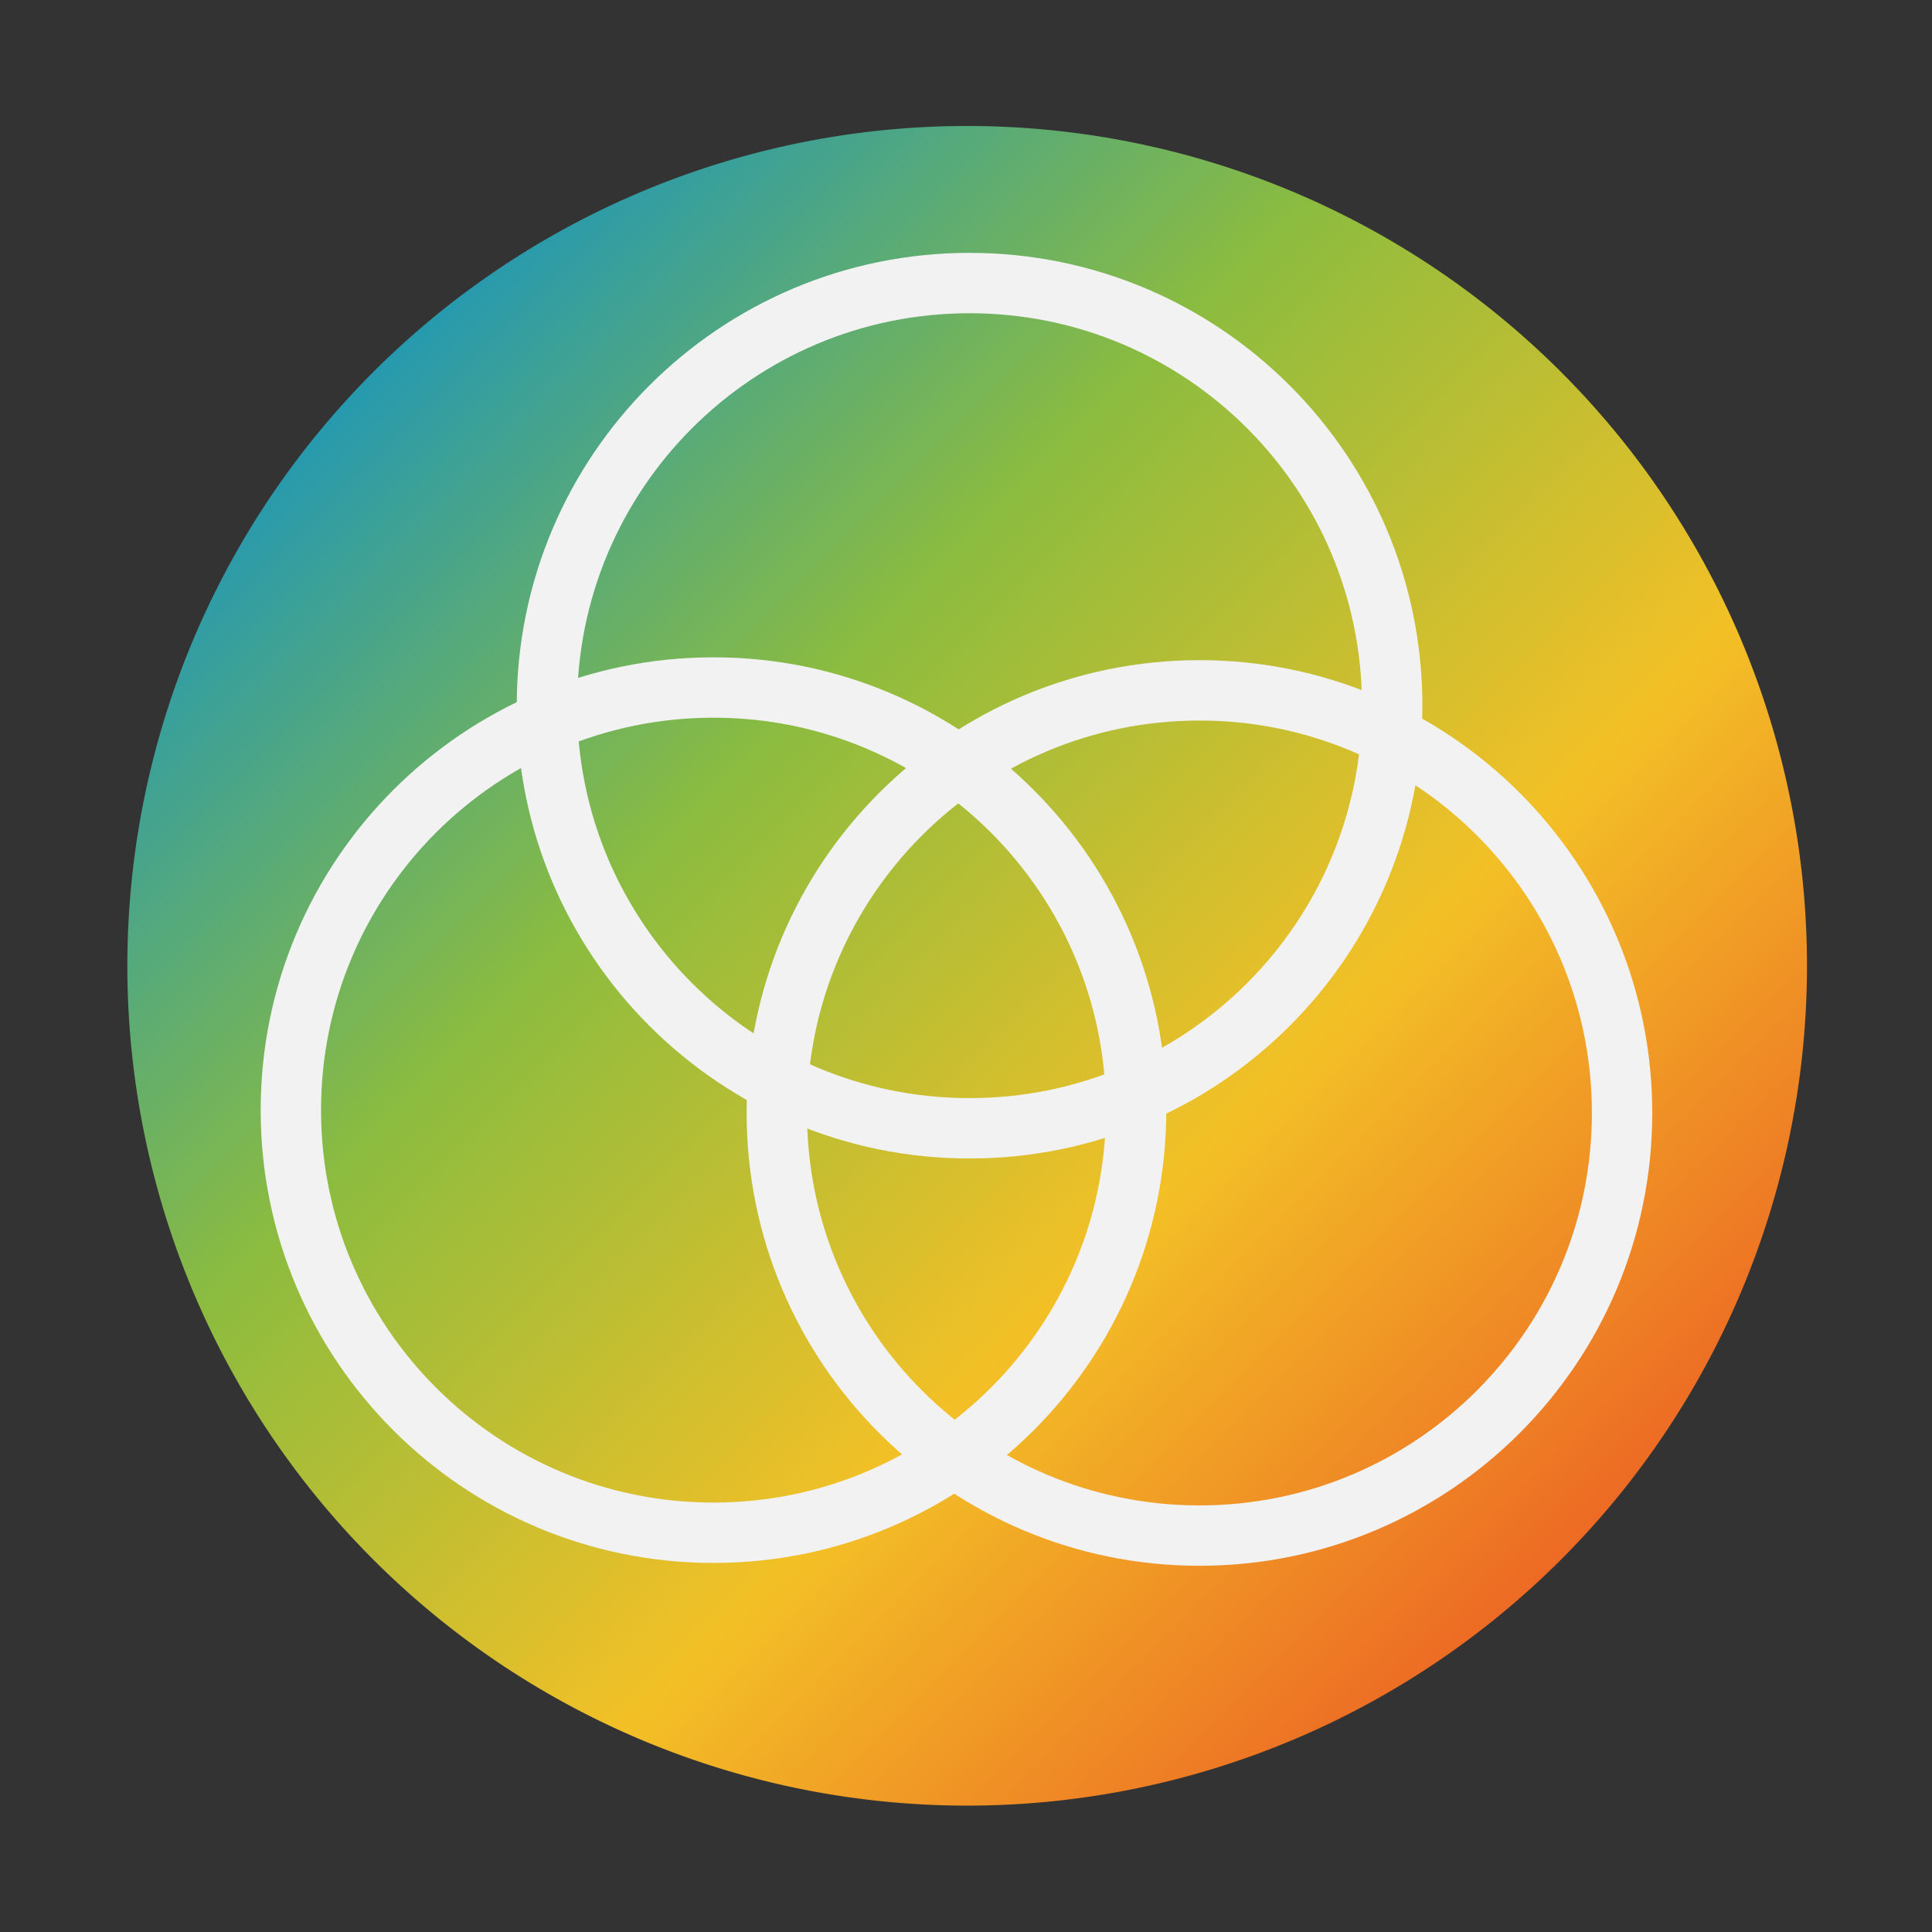 <?xml version="1.0" encoding="UTF-8" standalone="no"?>
<svg
   xmlns:dc="http://purl.org/dc/elements/1.1/"
   xmlns:cc="http://creativecommons.org/ns#"
   xmlns:rdf="http://www.w3.org/1999/02/22-rdf-syntax-ns#"
   xmlns:svg="http://www.w3.org/2000/svg"
   xmlns="http://www.w3.org/2000/svg"
   xmlns:xlink="http://www.w3.org/1999/xlink"
   xmlns:sodipodi="http://sodipodi.sourceforge.net/DTD/sodipodi-0.dtd"
   xmlns:inkscape="http://www.inkscape.org/namespaces/inkscape"
   width="128pt"
   height="128pt"
   viewBox="0 0 128 128"
   id="svg2"
   version="1.1"
   inkscape:version="0.48.4 r9939"
   sodipodi:docname="colors.svg">
  <rect x="0" y="0" width="128" height="128" fill="#333333" stroke="none"/>
  <sodipodi:namedview
     pagecolor="#000000"
     bordercolor="#666666"
     borderopacity="1"
     objecttolerance="10"
     gridtolerance="10"
     guidetolerance="10"
     inkscape:pageopacity="0.46666667"
     inkscape:pageshadow="2"
     inkscape:window-width="1366"
     inkscape:window-height="713"
     id="namedview34"
     showgrid="true"
     inkscape:zoom="1.0429825"
     inkscape:cx="-11.585596"
     inkscape:cy="45.439491"
     inkscape:window-x="0"
     inkscape:window-y="-3"
     inkscape:window-maximized="1"
     inkscape:current-layer="svg2"
     showguides="true"
     inkscape:guide-bbox="true">
    <inkscape:grid
       type="xygrid"
       id="grid2996"
       empspacing="5"
       visible="true"
       enabled="true"
       snapvisiblegridlinesonly="true" />
    <sodipodi:guide
       orientation="1,0"
       position="80,140"
       id="guide3770" />
    <sodipodi:guide
       orientation="0,1"
       position="115,160"
       id="guide3815" />
  </sodipodi:namedview>
  <defs
     id="defs4">
    <linearGradient
       id="linearGradient3849">
      <stop
         id="stop3851"
         offset="0"
         style="stop-color:#1d96ba;stop-opacity:1;" />
      <stop
         style="stop-color:#8cbc3f;stop-opacity:1;"
         offset="0.333"
         id="stop3853" />
      <stop
         style="stop-color:#f3c026;stop-opacity:1;"
         offset="0.667"
         id="stop3855" />
      <stop
         style="stop-color:#ec6224;stop-opacity:1;"
         offset="1"
         id="stop3857" />
    </linearGradient>
    <linearGradient
       id="linearGradient3790">
      <stop
         style="stop-color:#227808;stop-opacity:1;"
         offset="0"
         id="stop3792" />
      <stop
         style="stop-color:#006e29;stop-opacity:1;"
         offset="1"
         id="stop3794" />
    </linearGradient>
    <radialGradient
       cx="9.086"
       gradientUnits="userSpaceOnUse"
       cy="44.951"
       r="36.658"
       id="Grad0">
      <stop
         offset="0%"
         stop-color="#fdfdfc"
         stop-opacity="1"
         id="stop7" />
      <stop
         offset="32.78%"
         stop-color="#fdfdfc"
         stop-opacity="1"
         id="stop9" />
      <stop
         offset="67.736%"
         stop-color="#f4f5f4"
         stop-opacity="1"
         id="stop11" />
      <stop
         offset="100%"
         stop-color="#cbcfd0"
         stop-opacity="1"
         id="stop13" />
    </radialGradient>
    <linearGradient
       inkscape:collect="always"
       xlink:href="#linearGradient4305"
       id="linearGradient4004"
       x1="2120"
       y1="40"
       x2="2640"
       y2="560"
       gradientUnits="userSpaceOnUse" />
    <linearGradient
       id="linearGradient4305">
      <stop
         style="stop-color:#1d96ba;stop-opacity:1;"
         offset="0"
         id="stop4307" />
      <stop
         id="stop4309"
         offset="0.231"
         style="stop-color:#8cbc3f;stop-opacity:1;" />
      <stop
         id="stop4311"
         offset="0.375"
         style="stop-color:#f3c026;stop-opacity:1;" />
      <stop
         id="stop4313"
         offset="0.615"
         style="stop-color:#ec6224;stop-opacity:1;" />
      <stop
         id="stop4315"
         offset="0.769"
         style="stop-color:#c21b7d;stop-opacity:1;" />
      <stop
         style="stop-color:#424f99;stop-opacity:1;"
         offset="1"
         id="stop4317" />
    </linearGradient>
    <linearGradient
       y2="495.551"
       x2="2574.449"
       y1="105.551"
       x1="2184.449"
       gradientUnits="userSpaceOnUse"
       id="linearGradient4025"
       xlink:href="#linearGradient3849"
       inkscape:collect="always" />
  </defs>
  <defs
     id="defs19">
    <radialGradient
       cx="49"
       gradientUnits="userSpaceOnUse"
       cy="27.681"
       r="43.161"
       id="Grad1">
      <stop
         offset="0%"
         stop-color="#fdfdfc"
         stop-opacity="1"
         id="stop22" />
      <stop
         offset="32.78%"
         stop-color="#fdfdfc"
         stop-opacity="1"
         id="stop24" />
      <stop
         offset="67.736%"
         stop-color="#f4f5f4"
         stop-opacity="1"
         id="stop26" />
      <stop
         offset="100%"
         stop-color="#cbcfd0"
         stop-opacity="1"
         id="stop28" />
    </radialGradient>
  </defs>
  <path
     sodipodi:type="arc"
     style="fill:url(#linearGradient4025);fill-opacity:1;stroke:none"
     id="path3227"
     sodipodi:cx="2380"
     sodipodi:cy="300"
     sodipodi:rx="260"
     sodipodi:ry="260"
     d="m 2640,300 a 260,260 0 1 1 -520,0 260,260 0 1 1 520,0 z"
     transform="matrix(0.214,0,0,0.214,-445.243,-0.213)" />
  <g
     id="g3016"
     transform="translate(0.311,0.72)">
    <path
       transform="matrix(0.8,0,0,0.8,-4.075,-5.967)"
       d="m 120,65 c 0,19.33 -15.67,35 -35,35 C 65.67,100 50,84.33 50,65 50,45.67 65.67,30 85,30 c 19.33,0 35,15.67 35,35 z"
       sodipodi:ry="35"
       sodipodi:rx="35"
       sodipodi:cy="65"
       sodipodi:cx="85"
       id="path3013"
       style="fill:none;stroke:#f2f2f2;stroke-width:5;stroke-linecap:butt;stroke-linejoin:miter;stroke-miterlimit:4;stroke-opacity:1;stroke-dasharray:none;stroke-dashoffset:0"
       sodipodi:type="arc" />
    <path
       transform="matrix(0.8,0,0,0.8,-21.041,20.829)"
       d="m 120,65 c 0,19.33 -15.67,35 -35,35 C 65.67,100 50,84.33 50,65 50,45.67 65.67,30 85,30 c 19.33,0 35,15.67 35,35 z"
       sodipodi:ry="35"
       sodipodi:rx="35"
       sodipodi:cy="65"
       sodipodi:cx="85"
       id="path3013-7"
       style="fill:none;stroke:#f2f2f2;stroke-width:5;stroke-linecap:butt;stroke-linejoin:miter;stroke-miterlimit:4;stroke-opacity:1;stroke-dasharray:none;stroke-dashoffset:0"
       sodipodi:type="arc" />
    <path
       transform="matrix(0.8,0,0,0.8,11.155,21.017)"
       d="m 120,65 c 0,19.33 -15.67,35 -35,35 C 65.67,100 50,84.33 50,65 50,45.67 65.67,30 85,30 c 19.33,0 35,15.67 35,35 z"
       sodipodi:ry="35"
       sodipodi:rx="35"
       sodipodi:cy="65"
       sodipodi:cx="85"
       id="path3013-3"
       style="fill:none;stroke:#f2f2f2;stroke-width:5;stroke-linecap:butt;stroke-linejoin:miter;stroke-miterlimit:4;stroke-opacity:1;stroke-dasharray:none;stroke-dashoffset:0"
       sodipodi:type="arc" />
  </g>
</svg>
